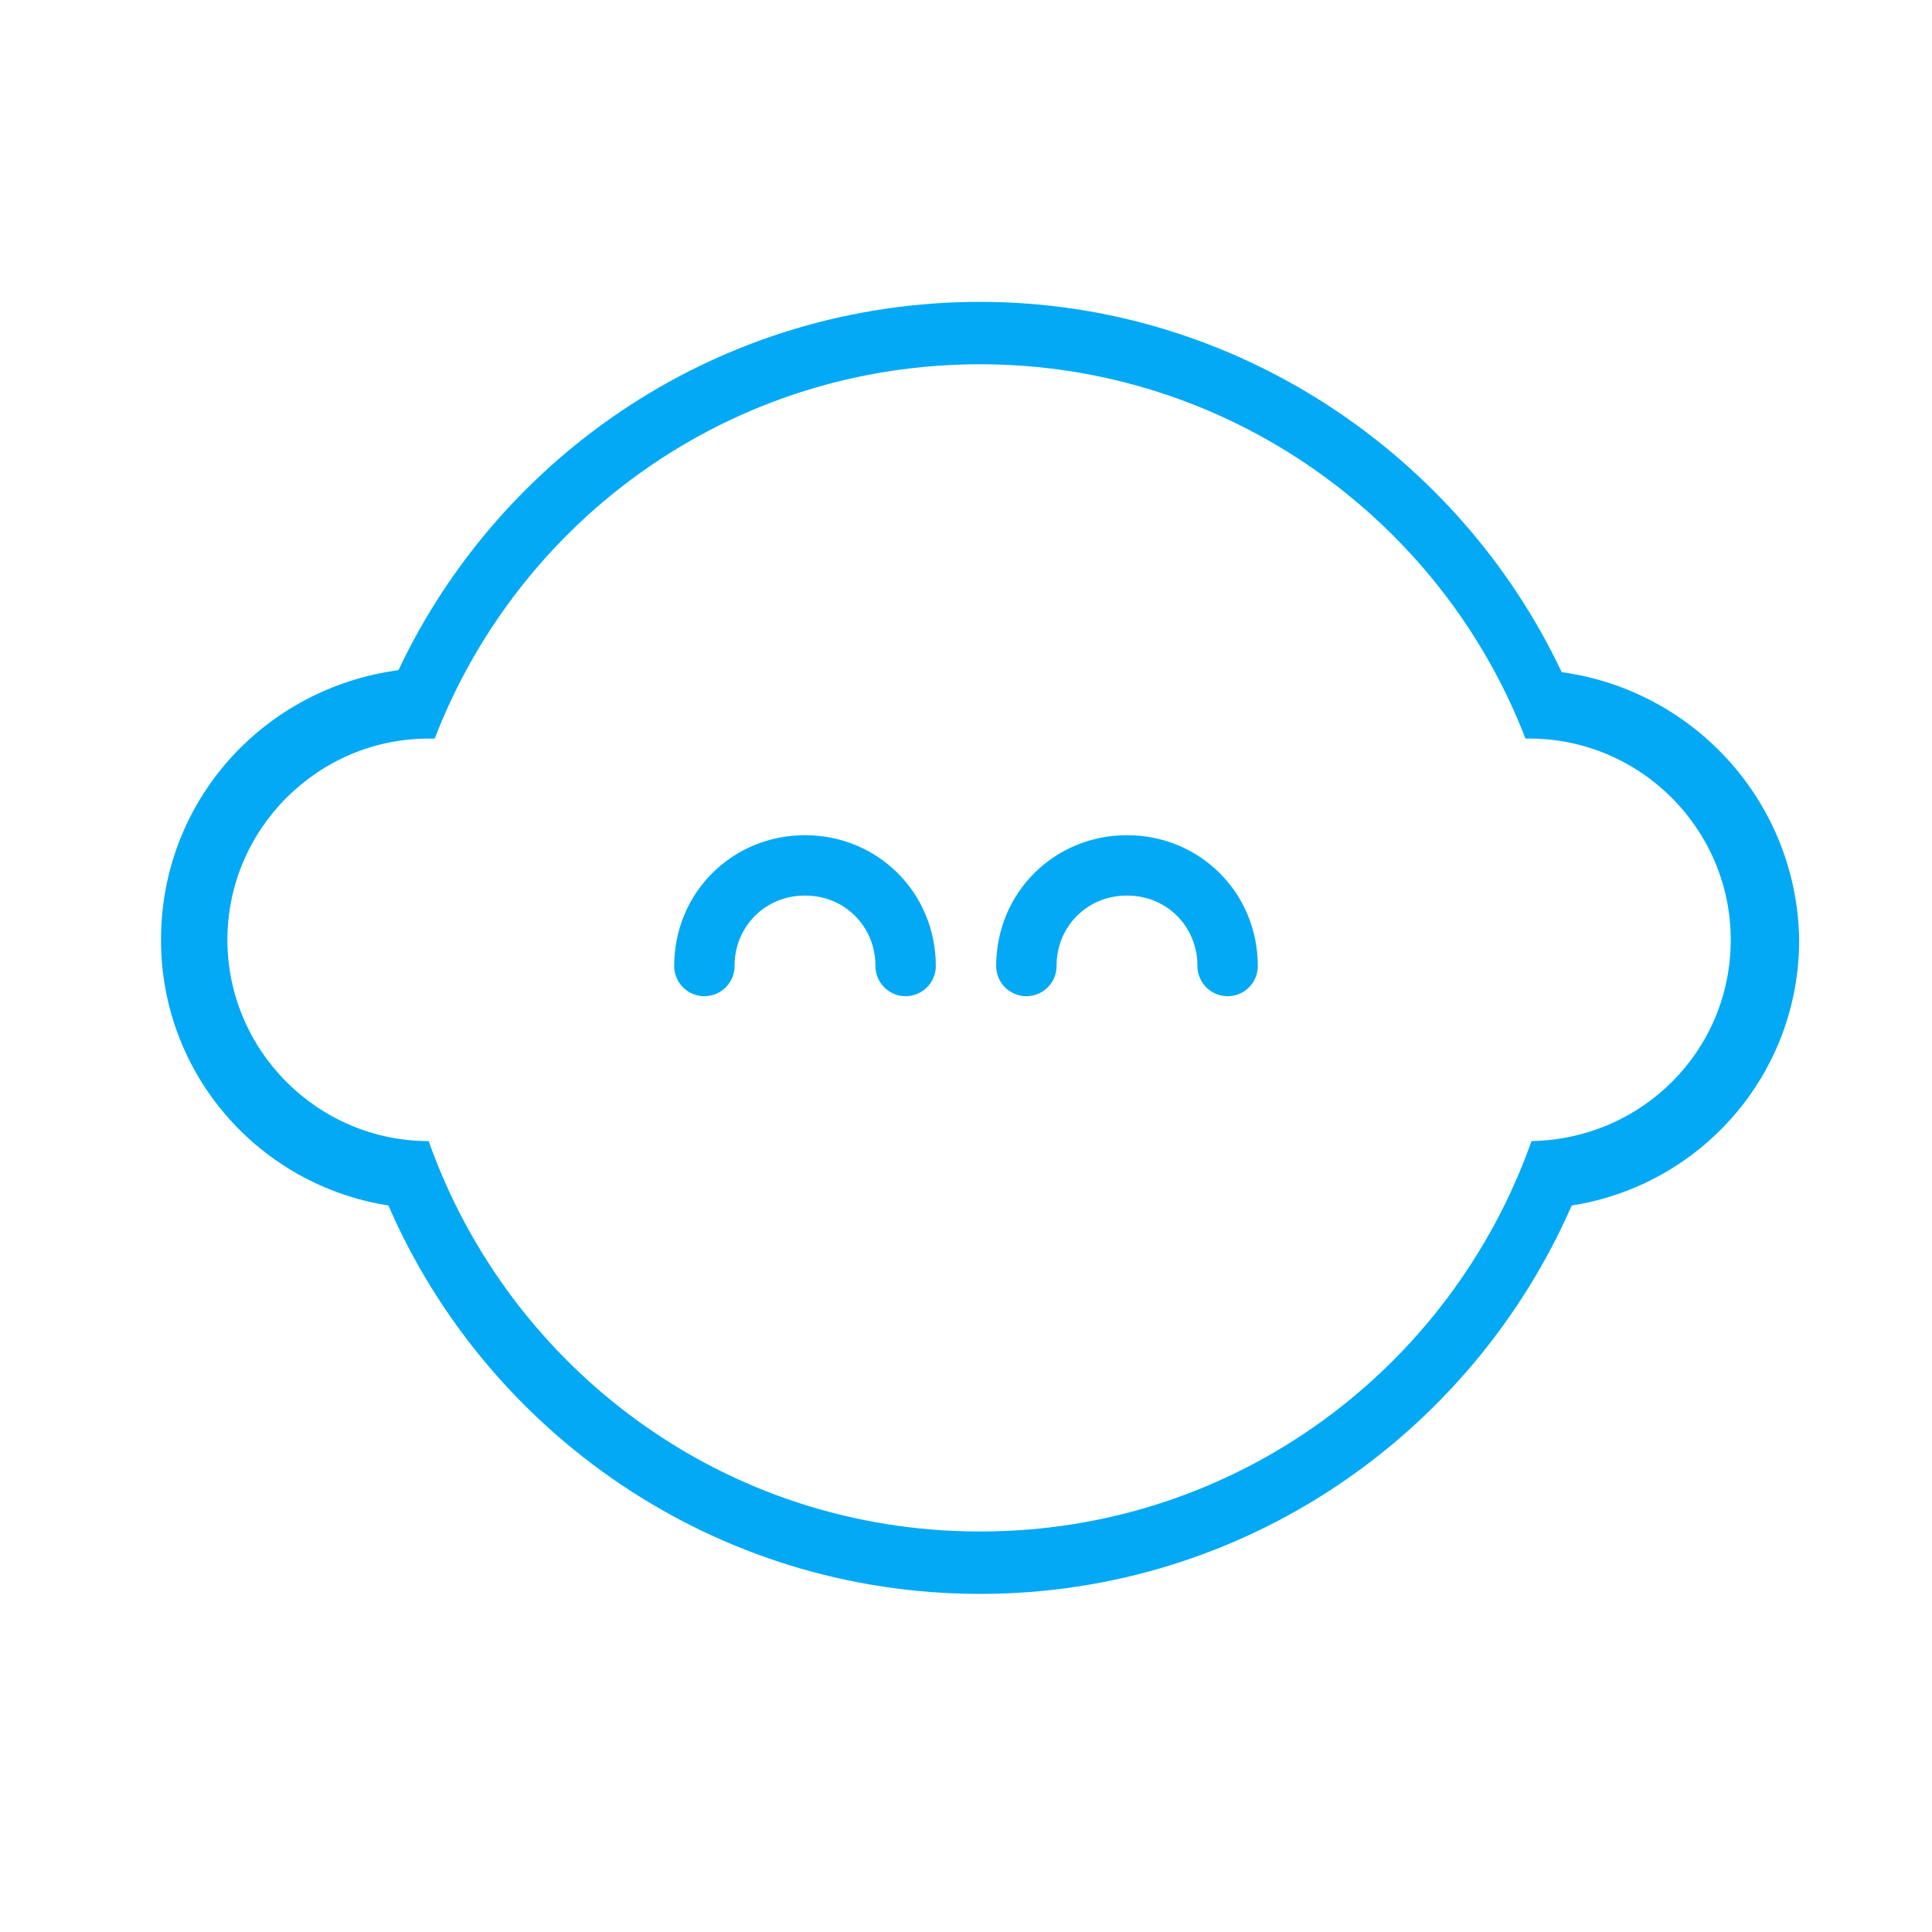 <svg xmlns="http://www.w3.org/2000/svg" viewBox="0 0 96 96"><path fill="none" d="M0 0h96v96H0z"/><path fill="#03A9F4" d="M77.6 33.4C72.5 22.6 61.4 15 48.7 15c-12.8 0-23.8 7.5-28.9 18.3C13.1 34.2 8 39.8 8 46.7c0 6.7 4.9 12.2 11.3 13.2 4.9 11.3 16.2 19.3 29.4 19.3 13.1 0 24.4-7.9 29.4-19.3 6.4-1 11.3-6.5 11.3-13.2-.1-6.8-5.2-12.4-11.8-13.3zm-1.5 23.3c-4 11.3-14.7 19.4-27.4 19.4S25.3 68 21.3 56.7c-5.5 0-10-4.5-10-10s4.5-10 10-10h.3c4.2-10.9 14.7-18.6 27.1-18.6 12.3 0 22.9 7.7 27.1 18.6h.2c5.5 0 10 4.5 10 10s-4.4 9.9-9.9 10z"/><path fill="none" stroke="#03A9F4" stroke-width="3" stroke-linecap="round" stroke-linejoin="round" stroke-miterlimit="10" d="M51 48c0-2.8 2.2-5 5-5s5 2.2 5 5M35 48c0-2.8 2.2-5 5-5s5 2.2 5 5"/></svg>